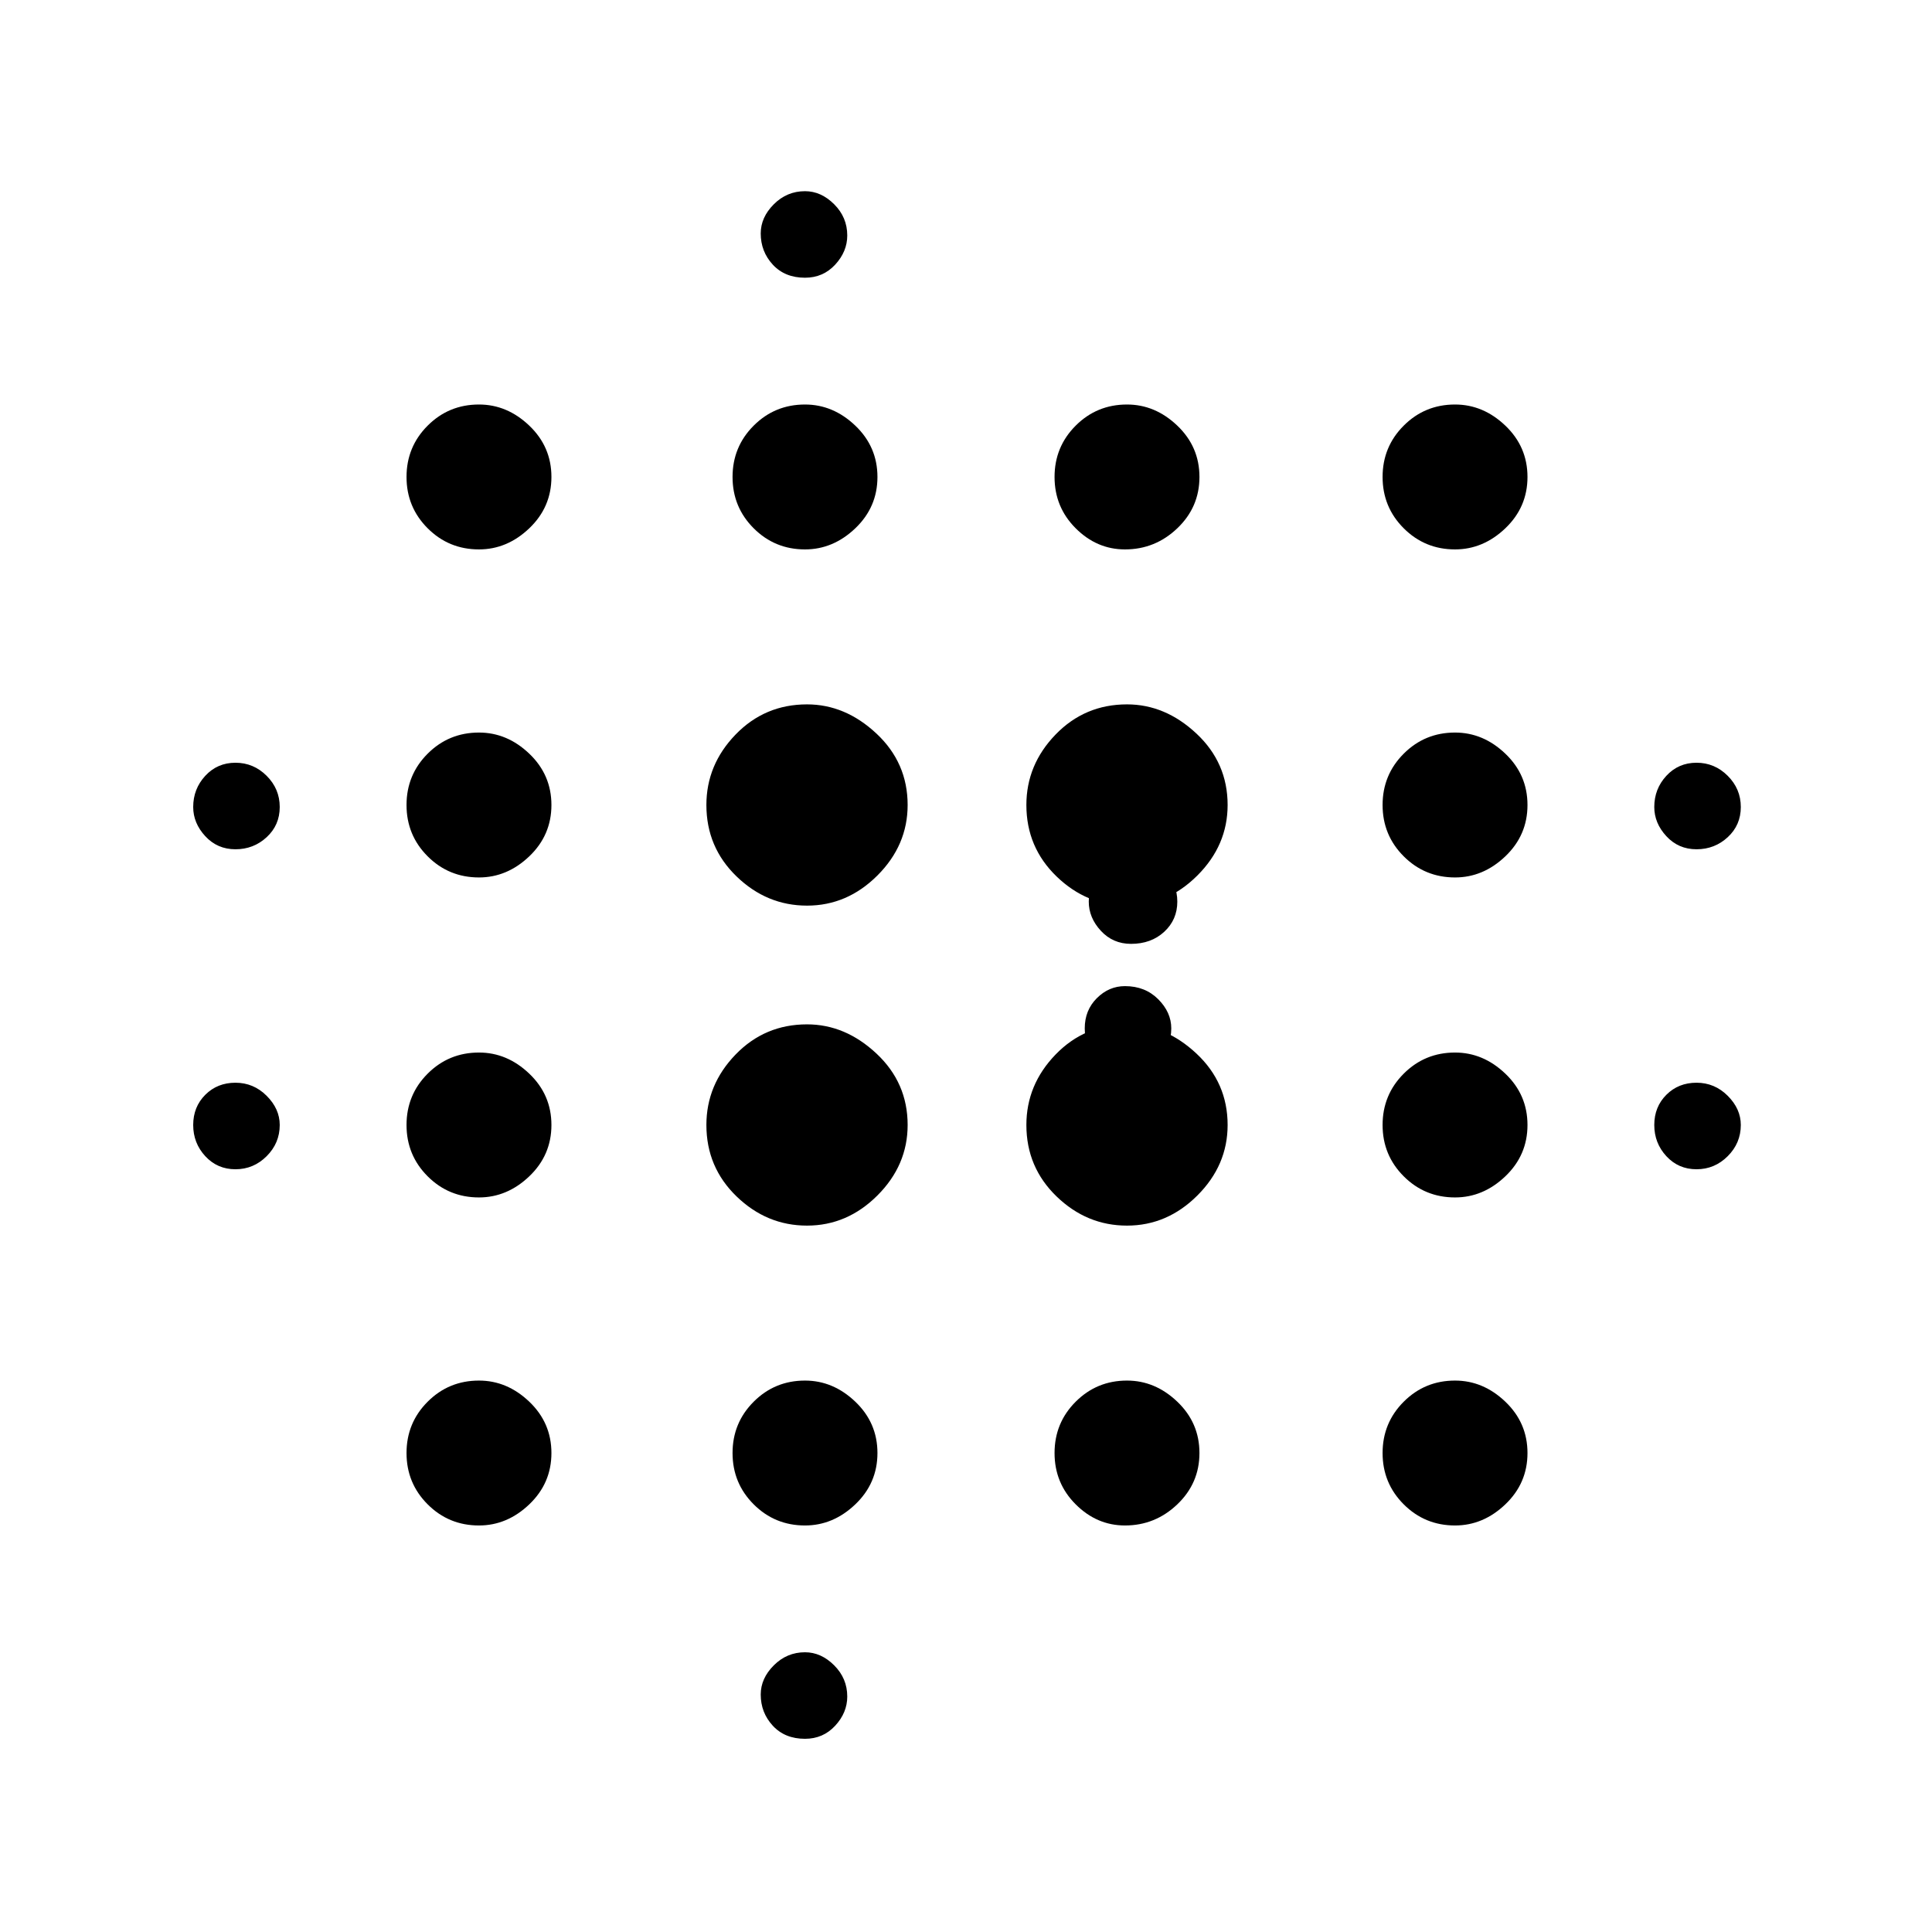 <svg xmlns="http://www.w3.org/2000/svg" height="48" width="48"><path d="M5.85 29.05q-.45 0-.75-.325t-.3-.775q0-.45.3-.75t.75-.3q.45 0 .775.325t.325.725q0 .45-.325.775t-.775.325Zm0-7.95q-.45 0-.75-.325t-.3-.725q0-.45.3-.775t.75-.325q.45 0 .775.325t.325.775q0 .45-.325.75t-.775.3Zm6.05 16.8q-.75 0-1.275-.525-.525-.525-.525-1.275 0-.75.525-1.275.525-.525 1.275-.525.7 0 1.25.525t.55 1.275q0 .75-.55 1.275-.55.525-1.25.525Zm0-8.15q-.75 0-1.275-.525-.525-.525-.525-1.275 0-.75.525-1.275.525-.525 1.275-.525.7 0 1.25.525t.55 1.275q0 .75-.55 1.275-.55.525-1.25.525Zm0-7.95q-.75 0-1.275-.525Q10.1 20.75 10.1 20q0-.75.525-1.275.525-.525 1.275-.525.7 0 1.25.525T13.7 20q0 .75-.55 1.275-.55.525-1.25.525Zm0-8.15q-.75 0-1.275-.525-.525-.525-.525-1.275 0-.75.525-1.275.525-.525 1.275-.525.7 0 1.25.525t.55 1.275q0 .75-.55 1.275-.55.525-1.25.525Zm8.15 16.8q-1 0-1.75-.725t-.75-1.775q0-1 .725-1.75t1.775-.75q.95 0 1.725.725.775.725.775 1.775 0 1-.75 1.75t-1.75.75Zm0-7.95q-1 0-1.75-.725T17.55 20q0-1 .725-1.75t1.775-.75q.95 0 1.725.725.775.725.775 1.775 0 1-.75 1.75t-1.75.75ZM20 37.9q-.75 0-1.275-.525-.525-.525-.525-1.275 0-.75.525-1.275Q19.25 34.3 20 34.3q.7 0 1.25.525t.55 1.275q0 .75-.55 1.275-.55.525-1.25.525Zm0-24.25q-.75 0-1.275-.525-.525-.525-.525-1.275 0-.75.525-1.275.525-.525 1.275-.525.7 0 1.25.525t.55 1.275q0 .75-.55 1.275-.55.525-1.25.525Zm0 29.55q-.5 0-.8-.325-.3-.325-.3-.775 0-.4.325-.725.325-.325.775-.325.4 0 .725.325.325.325.325.775 0 .4-.3.725-.3.325-.75.325Zm0-36.3q-.5 0-.8-.325-.3-.325-.3-.775 0-.4.325-.725.325-.325.775-.325.4 0 .725.325.325.325.325.775 0 .4-.3.725-.3.325-.75.325Zm8 23.55q-1 0-1.75-.725t-.75-1.775q0-1 .725-1.75T28 25.45q.95 0 1.725.725.775.725.775 1.775 0 1-.75 1.75t-1.75.75Zm0-7.95q-1 0-1.75-.725T25.5 20q0-1 .725-1.75T28 17.5q.95 0 1.725.725.775.725.775 1.775 0 1-.75 1.75T28 22.5Zm-.05 15.4q-.7 0-1.225-.525-.525-.525-.525-1.275 0-.75.525-1.275Q27.25 34.3 28 34.3q.7 0 1.25.525t.55 1.275q0 .75-.55 1.275-.55.525-1.3.525Zm0-24.25q-.7 0-1.225-.525-.525-.525-.525-1.275 0-.75.525-1.275.525-.525 1.275-.525.7 0 1.25.525t.55 1.275q0 .75-.55 1.275-.55.525-1.3.525Zm0 13q-.4 0-.7-.325-.3-.325-.3-.775t.3-.75q.3-.3.7-.3.5 0 .825.325.325.325.325.725 0 .45-.325.775t-.825.325Zm.15-3.2q-.45 0-.75-.325t-.3-.725q0-.45.325-.775t.725-.325q.5 0 .825.325.325.325.325.775t-.325.75q-.325.3-.825.3Zm8.05 14.45q-.75 0-1.275-.525-.525-.525-.525-1.275 0-.75.525-1.275.525-.525 1.275-.525.7 0 1.25.525t.55 1.275q0 .75-.55 1.275-.55.525-1.25.525Zm0-8.15q-.75 0-1.275-.525-.525-.525-.525-1.275 0-.75.525-1.275.525-.525 1.275-.525.7 0 1.25.525t.55 1.275q0 .75-.55 1.275-.55.525-1.25.525Zm0-7.95q-.75 0-1.275-.525-.525-.525-.525-1.275 0-.75.525-1.275.525-.525 1.275-.525.7 0 1.25.525T37.95 20q0 .75-.55 1.275-.55.525-1.25.525Zm0-8.15q-.75 0-1.275-.525-.525-.525-.525-1.275 0-.75.525-1.275.525-.525 1.275-.525.7 0 1.25.525t.55 1.275q0 .75-.55 1.275-.55.525-1.25.525Zm6 15.4q-.45 0-.75-.325t-.3-.775q0-.45.3-.75t.75-.3q.45 0 .775.325t.325.725q0 .45-.325.775t-.775.325Zm0-7.95q-.45 0-.75-.325t-.3-.725q0-.45.3-.775t.75-.325q.45 0 .775.325t.325.775q0 .45-.325.75t-.775.3Z"/></svg>